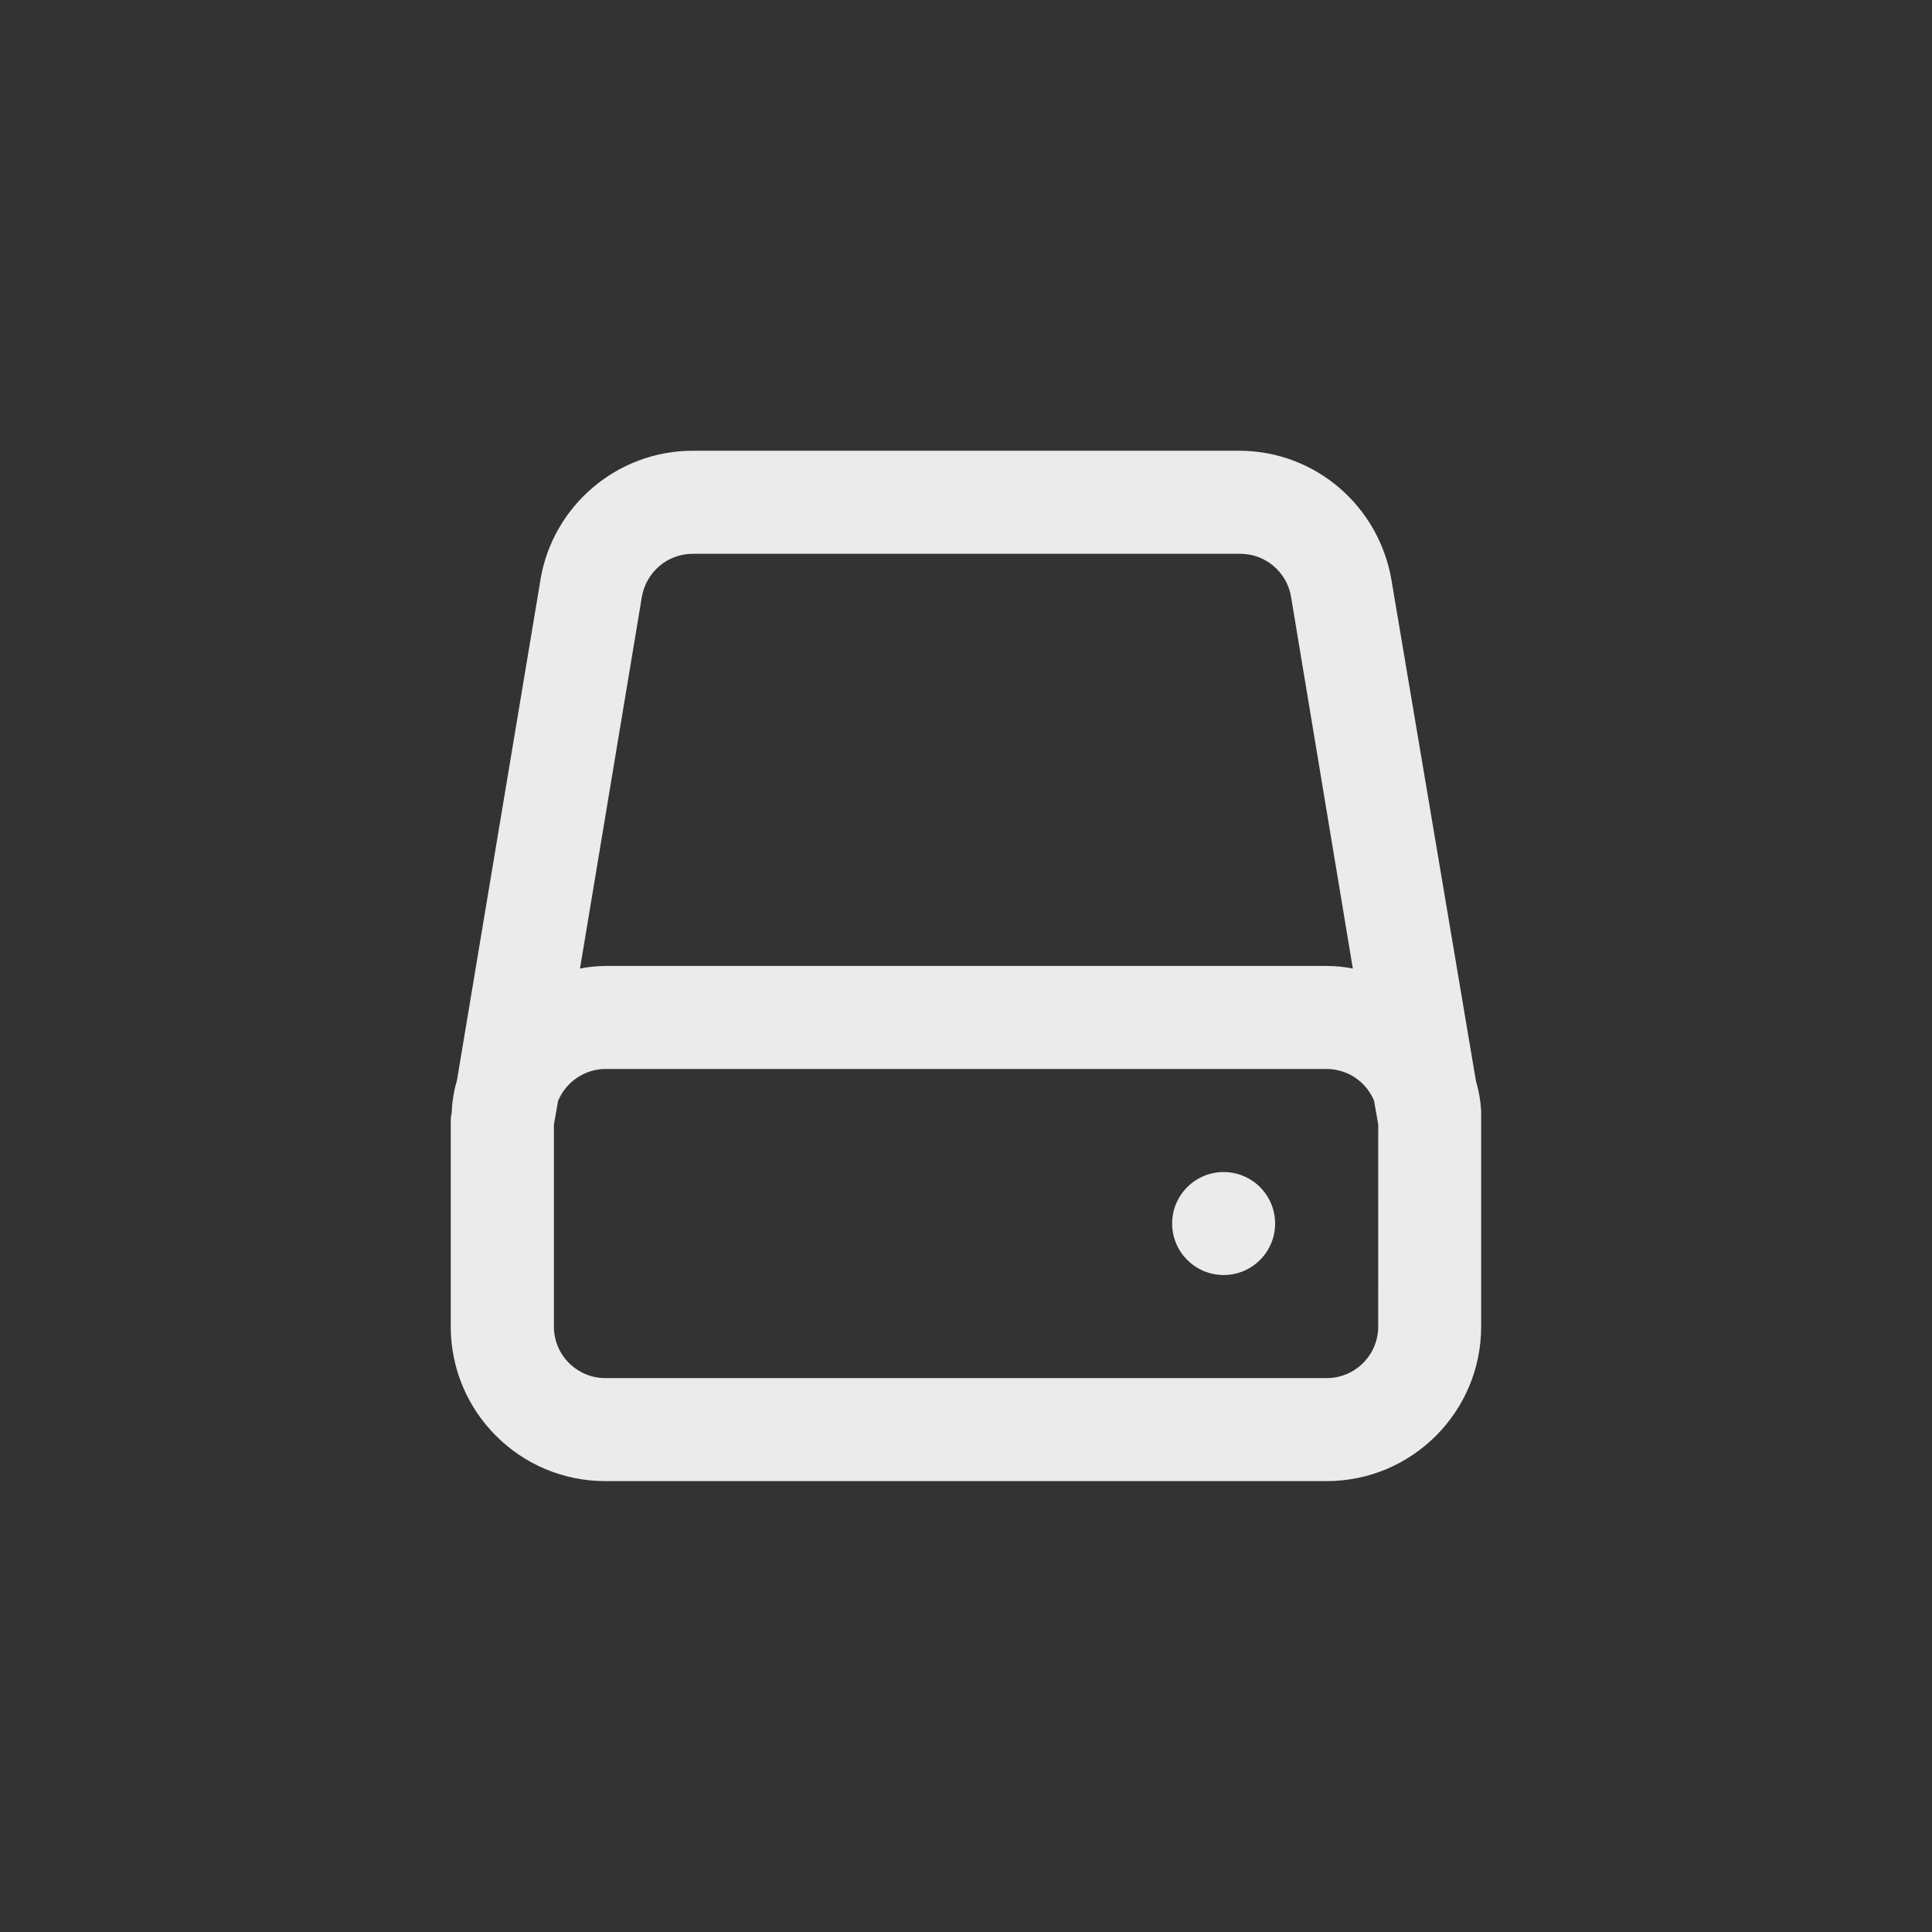 <!-- Generated by IcoMoon.io -->
<svg version="1.1" xmlns="http://www.w3.org/2000/svg" width="40" height="40" viewBox="0 0 40 40">
<rect x="0" y="0" width="40" height="40" fill="#333333" stroke="none"/>
<title>ul-hdd</title>
<path fill="#ebebeb" d="M30.666 23.050v-0.054c-0.014-0.222-0.052-0.43-0.112-0.628l0.005 0.020-1.75-10.378c-0.26-1.529-1.574-2.678-3.157-2.678-0.015 0-0.030 0-0.045 0h-11.272c-1.578 0.006-2.887 1.153-3.144 2.658l-0.002 0.019-1.728 10.358c-0.054 0.178-0.093 0.386-0.106 0.6l-0.001 0.008v0.054c-0.022 0.074-0.022 0.17-0.022 0.17v4.266c0 1.767 1.433 3.2 3.2 3.2v0h14.934c1.767 0 3.2-1.433 3.2-3.2v0-4.266c0 0 0-0.096 0-0.15zM13.29 12.352c0.090-0.506 0.526-0.886 1.051-0.886 0.006 0 0.011 0 0.016 0h11.306c0.005 0 0.010 0 0.015 0 0.525 0 0.962 0.379 1.050 0.879l0.001 0.006 1.28 7.702c-0.163-0.034-0.351-0.054-0.544-0.054h-14.934c-0.186 0.002-0.366 0.021-0.541 0.057l0.018-0.003zM28.534 27.466c0 0.589-0.478 1.066-1.066 1.066v0h-14.934c-0.589 0-1.066-0.478-1.066-1.066v0-4.182l0.086-0.49c0.163-0.39 0.541-0.659 0.981-0.662h14.934c0.441 0.002 0.818 0.271 0.978 0.654l0.002 0.007 0.086 0.49zM25.334 24.266c-0.589 0-1.066 0.478-1.066 1.066s0.478 1.066 1.066 1.066c0.589 0 1.066-0.478 1.066-1.066v0c0-0.589-0.478-1.066-1.066-1.066v0z"></path>
</svg>
